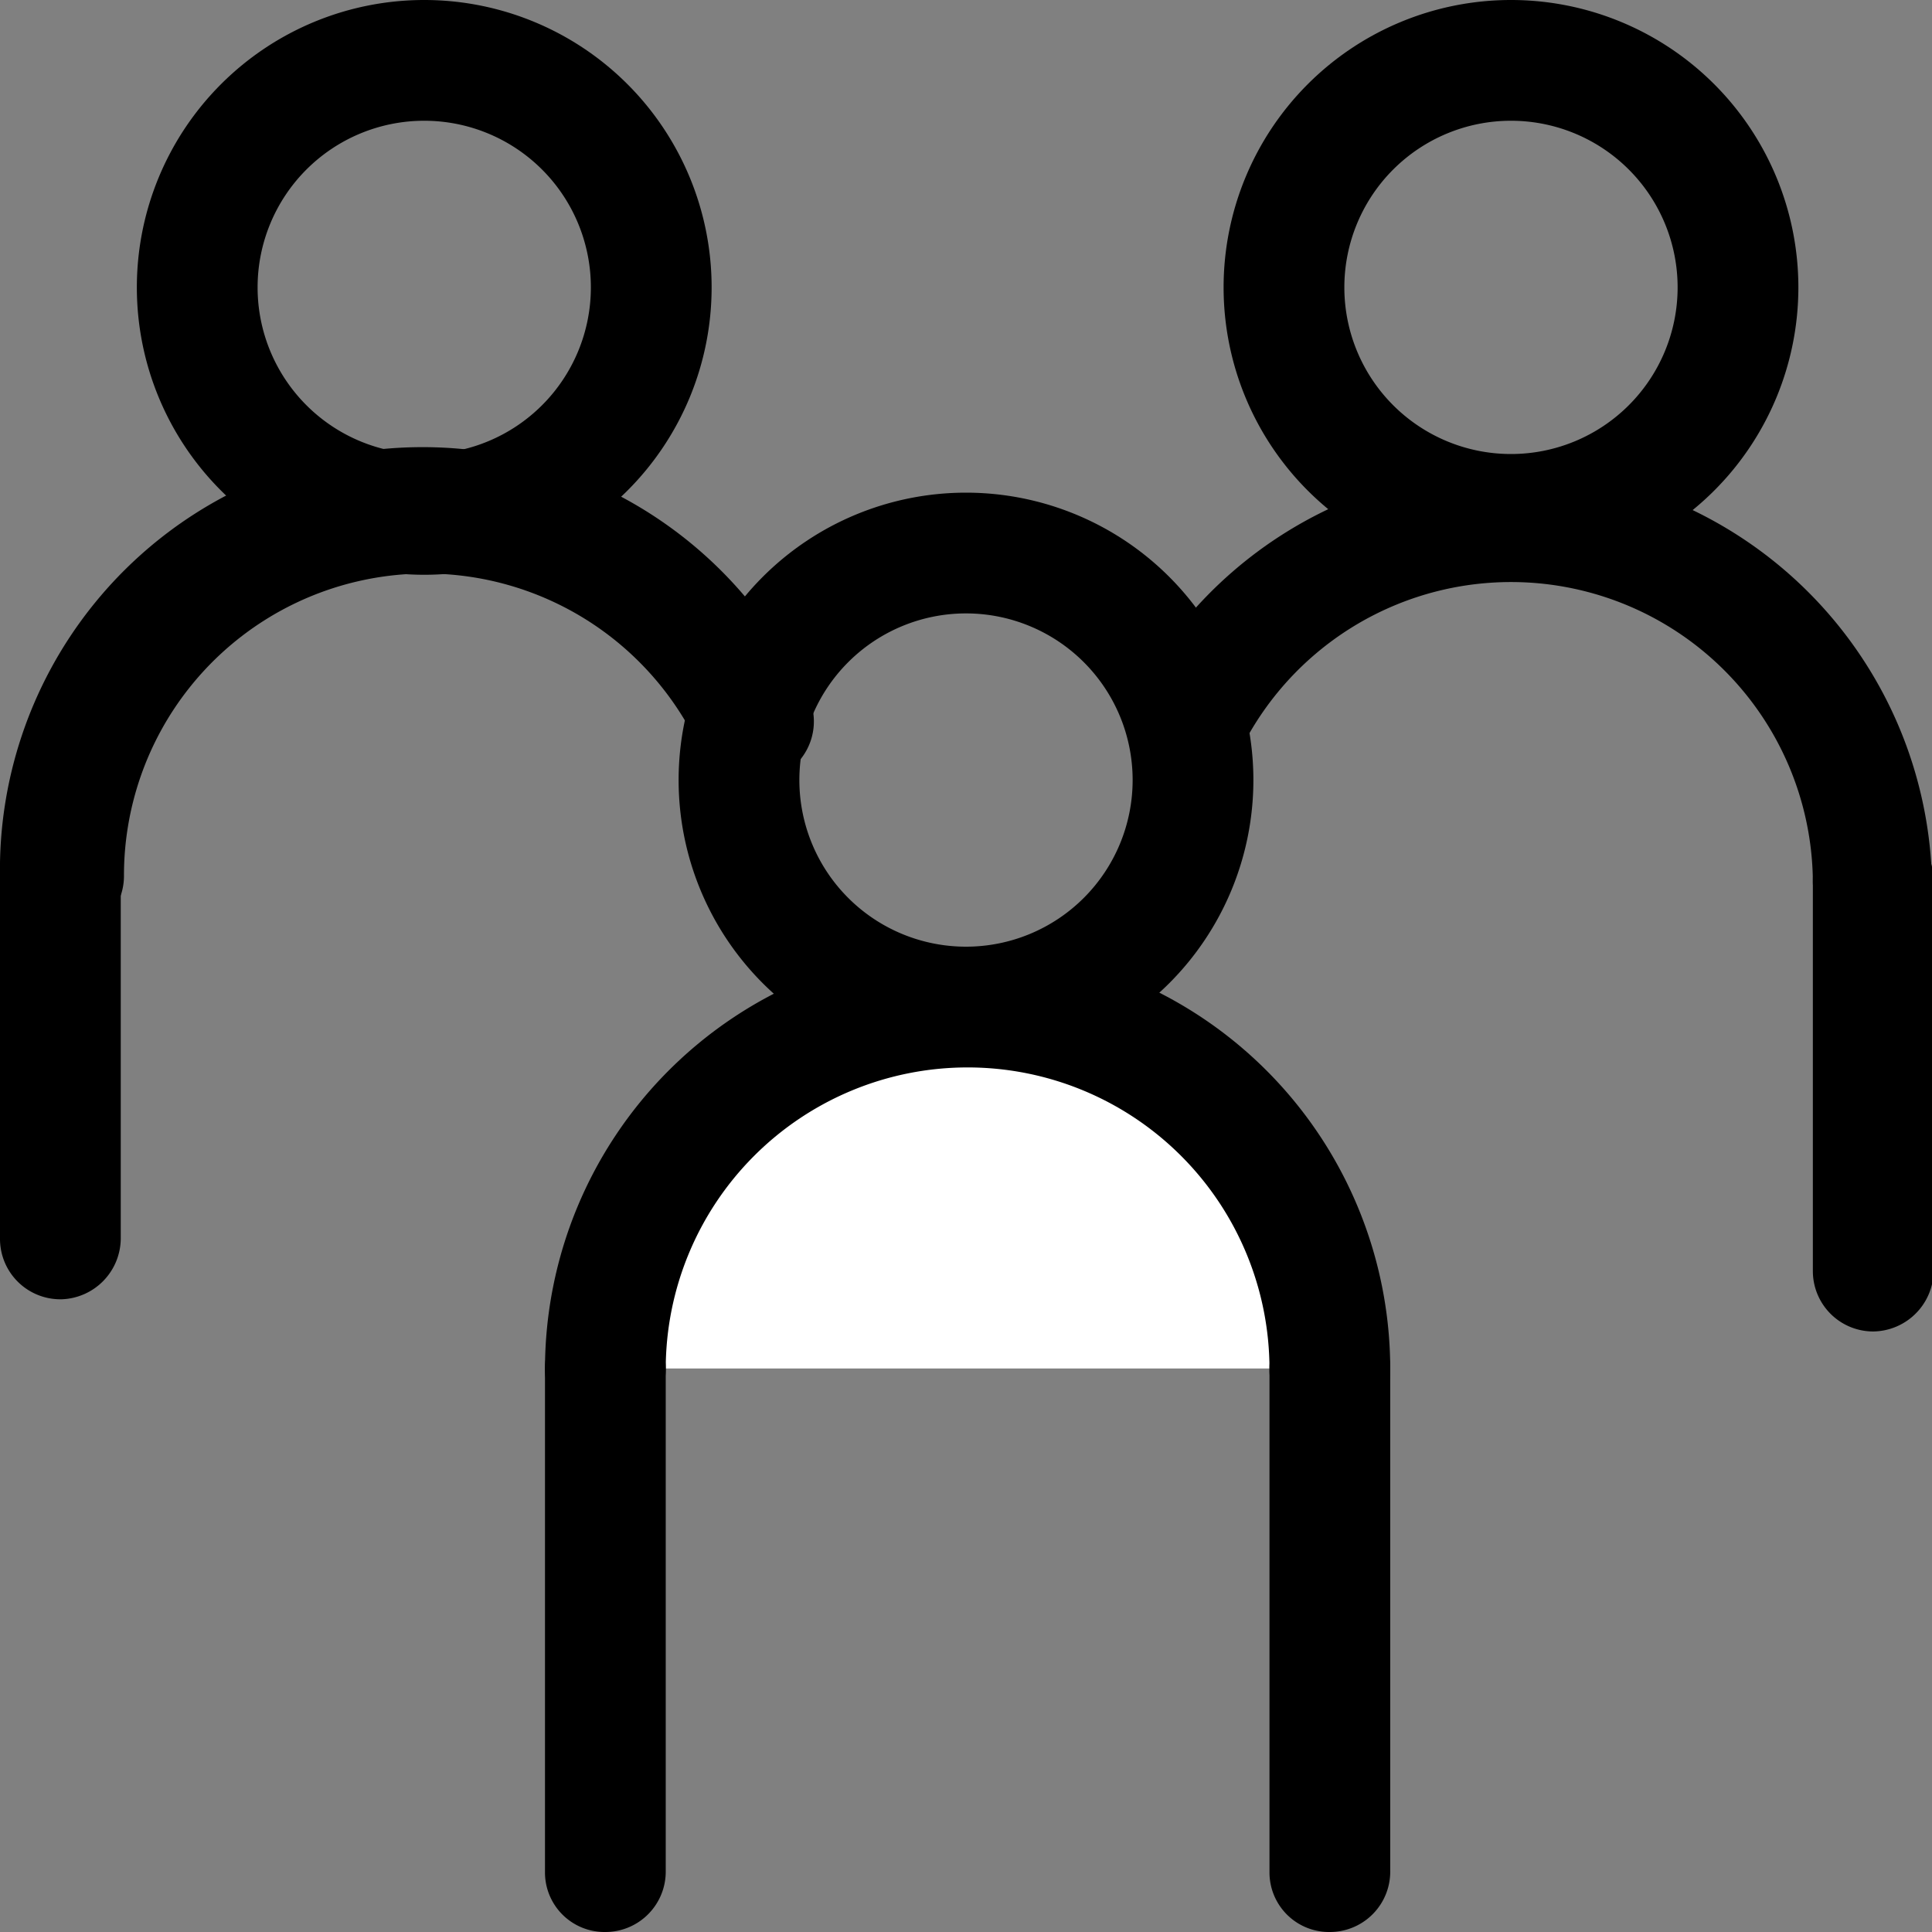 <?xml version="1.0" encoding="UTF-8"?>
<svg data-bbox="-0.001 0 24.021 24" viewBox="0 0 24 24" xmlns="http://www.w3.org/2000/svg" data-type="color">
    <rect x="0" y="0" width="24" height="24" fill="#808080" stroke="none"/>
    <g>
        <path d="M5.27 7.14a3.57 3.57 0 113.57-3.57 3.57 3.57 0 01-3.57 3.57zm0-5.64a2.07 2.07 0 102.07 2.07A2.07 2.07 0 005.27 1.5z" fill="#000000" data-color="1"/>
        <path d="M.77 11.64a.75.75 0 01-.77-.75 5.25 5.25 0 0110-2.32.75.75 0 11-1.34.66 3.75 3.75 0 00-7.12 1.66.76.76 0 01-.77.75z" fill="#000000" data-color="1"/>
        <path d="M18.77 7.14a3.57 3.57 0 113.57-3.57 3.57 3.57 0 01-3.57 3.57zm0-5.64a2.07 2.07 0 102.07 2.07 2.07 2.07 0 00-2.07-2.07z" fill="#000000" data-color="1"/>
        <path d="M23.27 11.69a.74.74 0 01-.75-.75 3.75 3.75 0 00-7-1.83.74.74 0 01-1 .29.75.75 0 01-.29-1A5.25 5.25 0 0124 10.94a.75.75 0 01-.73.75z" fill="#000000" data-color="1"/>
        <path d="M12 13.26a3.57 3.57 0 113.57-3.57A3.57 3.57 0 0112 13.26zm0-5.64a2.07 2.07 0 102.07 2.07A2.07 2.07 0 0012 7.62z" fill="#000000" data-color="1"/>
        <path d="M7.52 17a4.5 4.5 0 119 0" fill="#ffffff" data-color="2"/>
        <path d="M16.52 17.76a.74.74 0 01-.75-.75 3.75 3.75 0 00-7.5 0 .75.75 0 01-1.5 0 5.25 5.25 0 1110.5 0 .75.75 0 01-.75.75z" fill="#000000" data-color="1"/>
        <path d="M7.52 24a.74.74 0 01-.75-.75V17a.75.75 0 011.5 0v6.24a.75.75 0 01-.75.76z" fill="#000000" data-color="1"/>
        <path d="M16.52 24a.74.74 0 01-.75-.75V17a.75.75 0 011.5 0v6.24a.75.75 0 01-.75.76z" fill="#000000" data-color="1"/>
        <path d="M.77 16.14a.75.75 0 01-.77-.75v-4.5a.74.74 0 01.75-.75.75.75 0 01.75.75v4.5a.76.76 0 01-.73.75z" fill="#000000" data-color="1"/>
        <path d="M23.27 16.54a.75.75 0 01-.75-.75v-4.85a.75.75 0 011.5 0v4.85a.76.76 0 01-.75.75z" fill="#000000" data-color="1"/>
    </g>
</svg>
